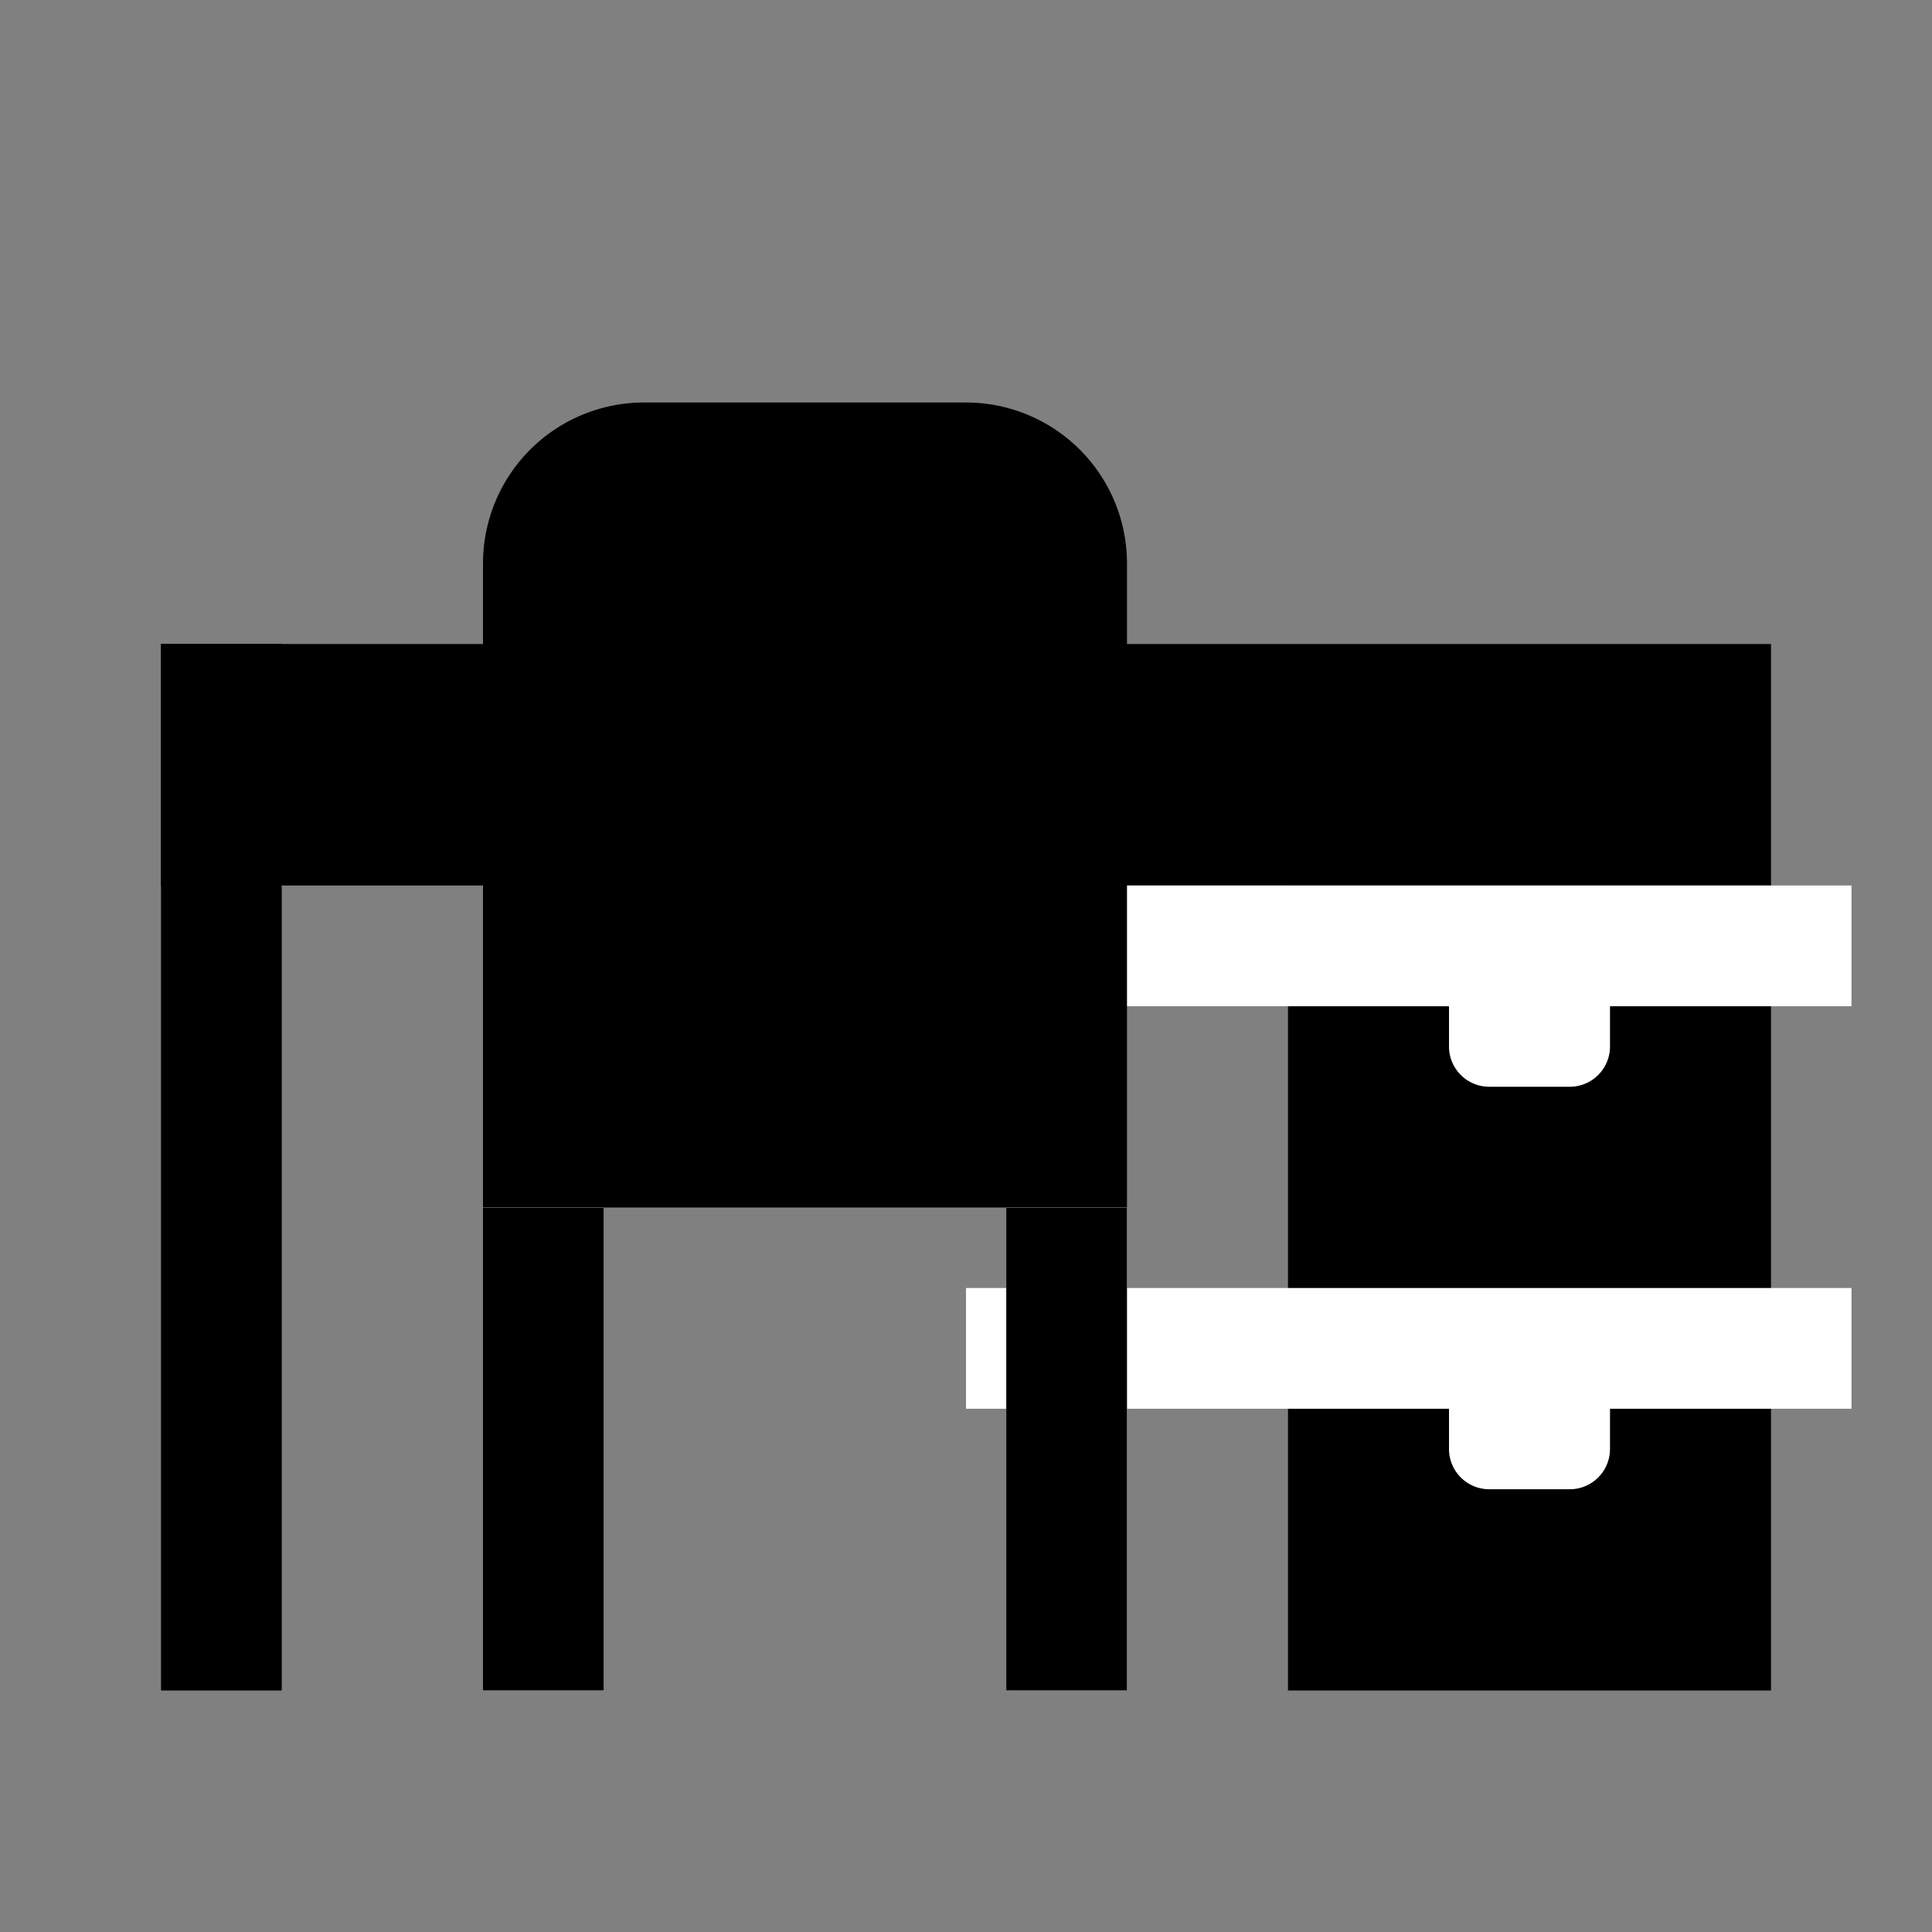 <svg id="Layer_1" data-name="Layer 1" xmlns="http://www.w3.org/2000/svg" viewBox="0 0 24 24"><rect x="0" y="0" width="24" height="24" fill="#808080" stroke="none"/><defs><style>.cls-1{fill:#fff;}</style></defs><title>iconoteka_workspace_m_f</title><rect x="10.5" y="-0.5" width="3" height="20" transform="translate(21.5 -2.5) rotate(90)"/><polygon points="3.5 8 2 8 2 21 3.5 21 3.5 8 3.5 8"/><rect x="14" y="13" width="10" height="6" transform="translate(35 -3) rotate(90)"/><rect class="cls-1" x="12" y="11" width="11" height="1.5"/><rect class="cls-1" x="12" y="16" width="11" height="1.5"/><path d="M8,5h4a2,2,0,0,1,2,2v8a0,0,0,0,1,0,0H6a0,0,0,0,1,0,0V7A2,2,0,0,1,8,5Z"/><rect class="cls-1" x="6" y="15" width="1.5" height="6"/><polygon points="7.5 15 6 15 6 21 7.5 21 7.5 15 7.5 15"/><rect class="cls-1" x="12.5" y="15" width="1.5" height="6"/><polygon points="14 15 12.5 15 12.5 21 14 21 14 15 14 15"/><path class="cls-1" d="M18,11.5h2a0,0,0,0,1,0,0V13a.5.5,0,0,1-.5.5h-1A.5.5,0,0,1,18,13V11.5A0,0,0,0,1,18,11.5Z"/><path class="cls-1" d="M18,16.5h2a0,0,0,0,1,0,0V18a.5.5,0,0,1-.5.5h-1A.5.5,0,0,1,18,18V16.5A0,0,0,0,1,18,16.5Z"/></svg>